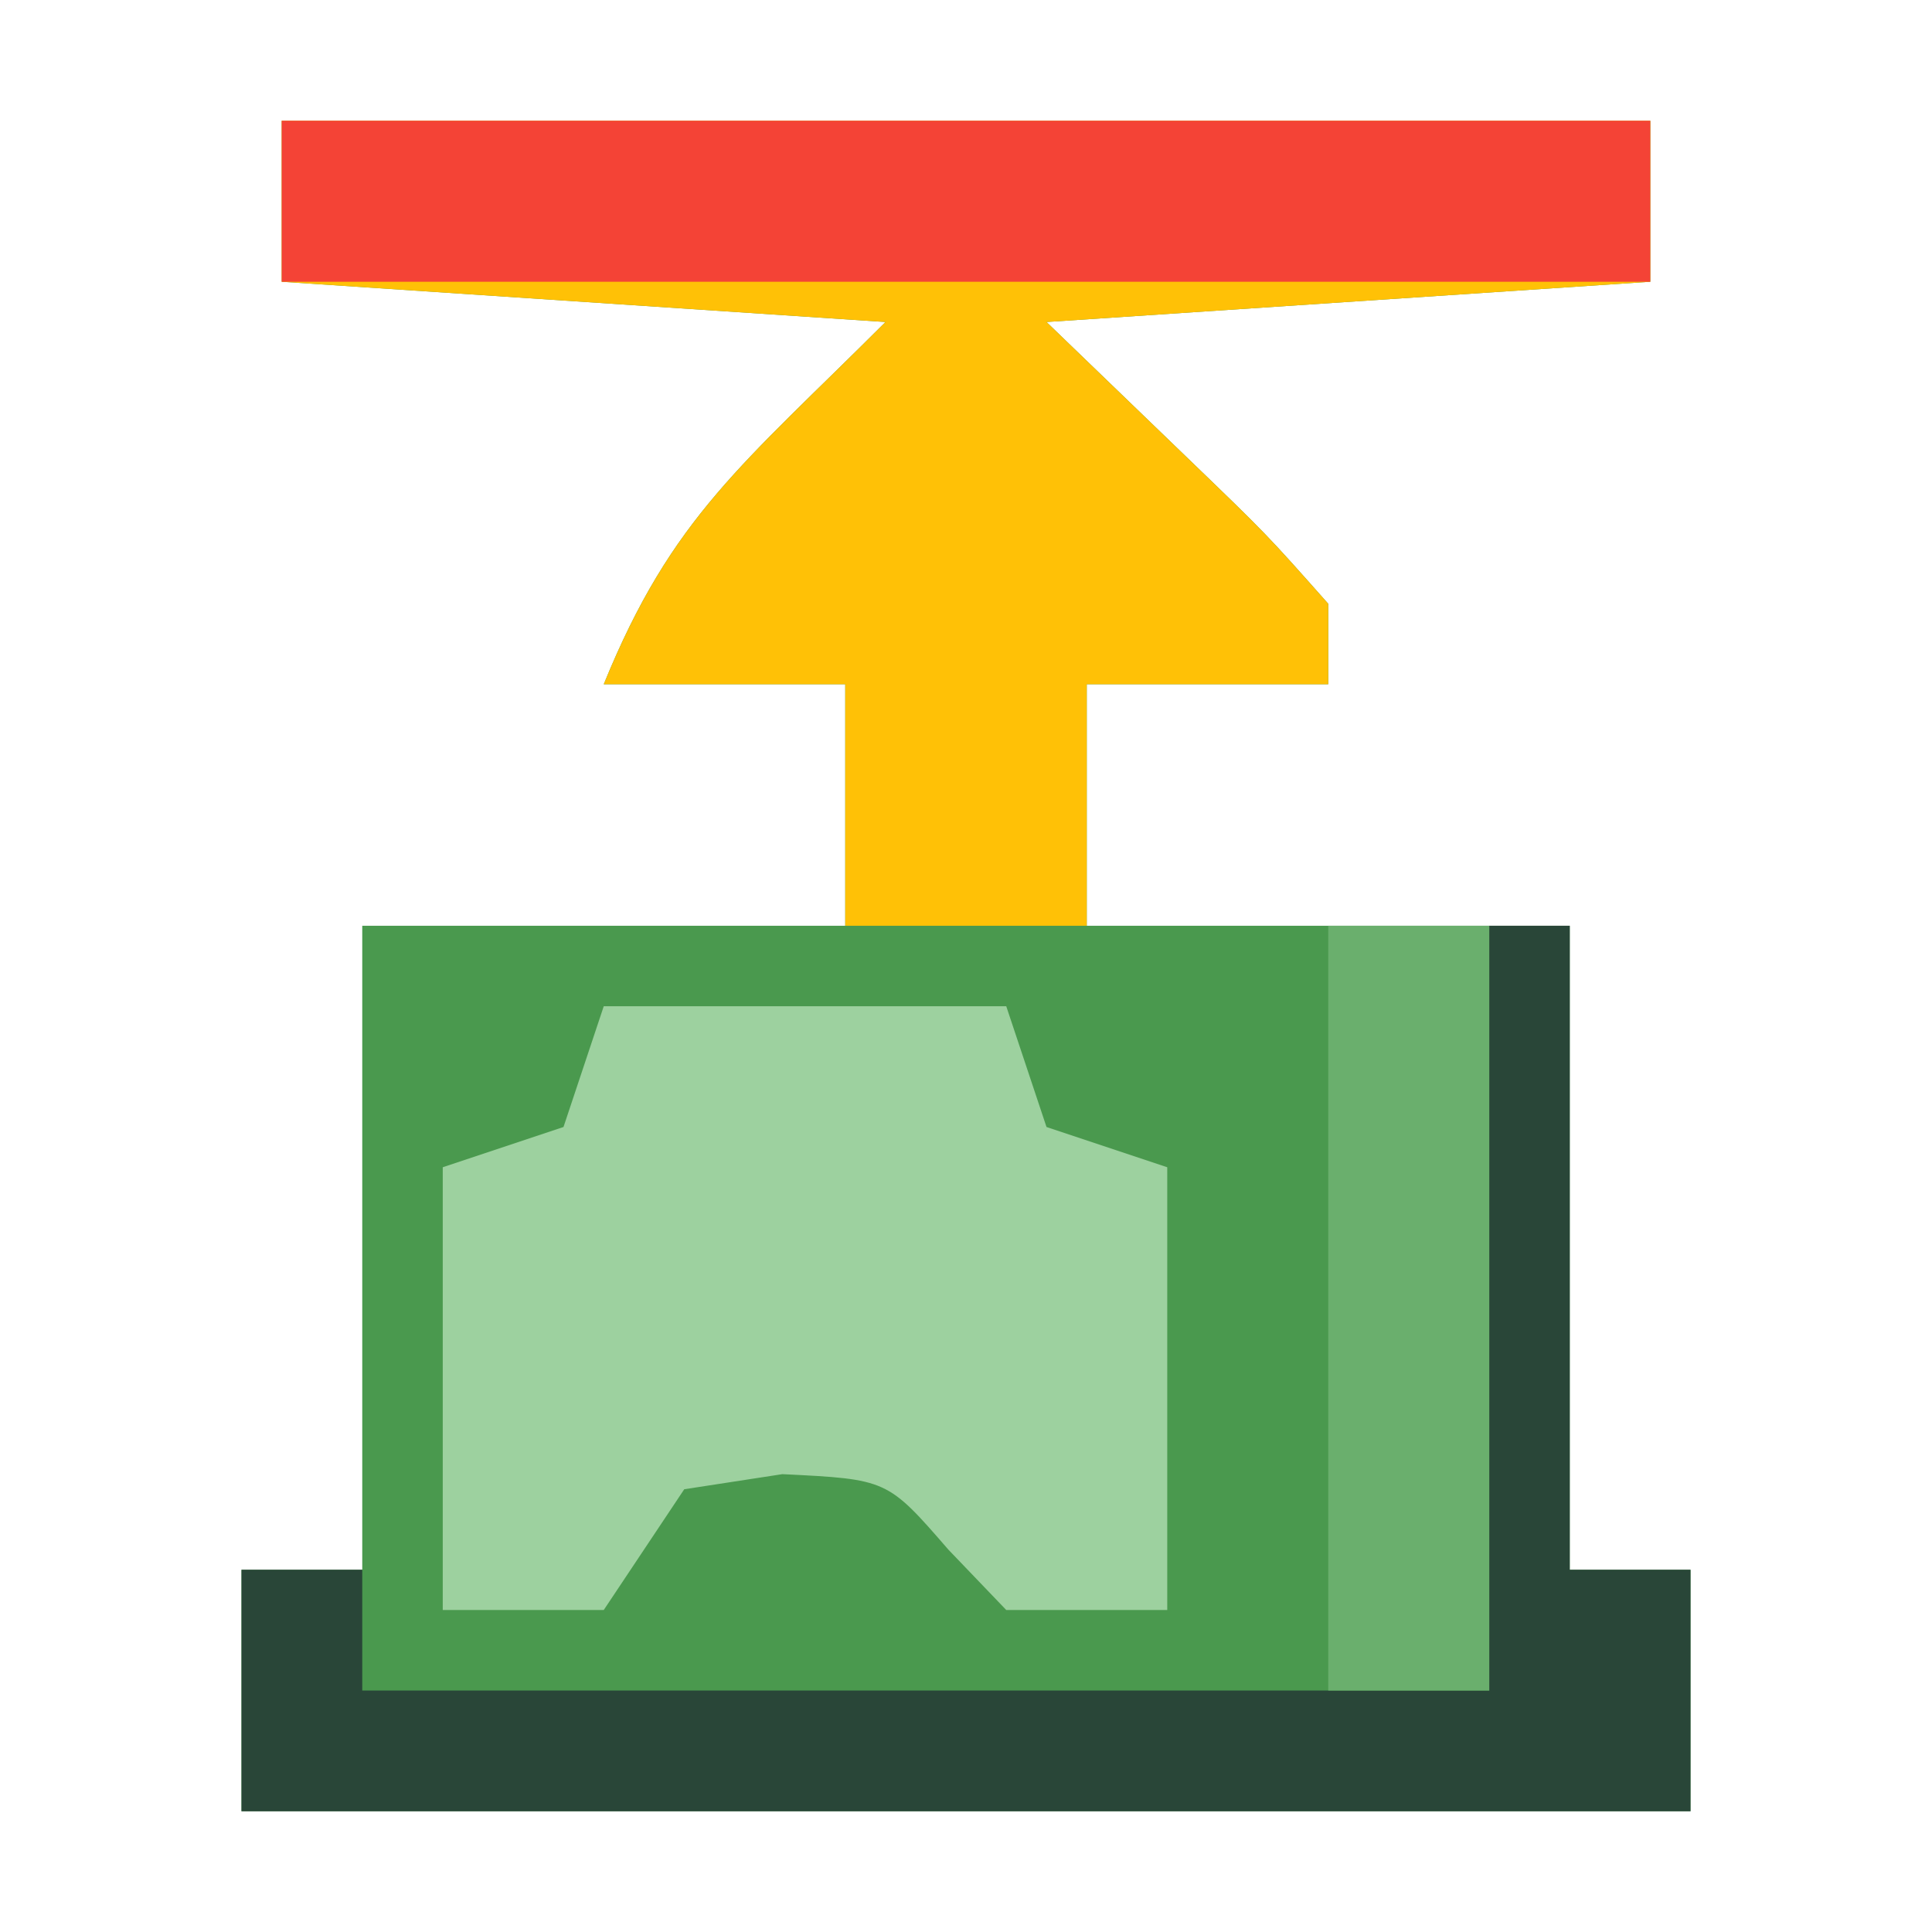 <?xml version="1.0" encoding="UTF-8"?>
<svg version="1.1" xmlns="http://www.w3.org/2000/svg" width="48" height="48">
<path d="M0 0 C11.22 0 22.44 0 34 0 C34 1.32 34 2.64 34 4 C29.05 4.33 24.1 4.66 19 5 C20.155 6.114 21.31 7.228 22.5 8.375 C24.469 10.273 24.469 10.273 26 12 C26 12.66 26 13.32 26 14 C24.02 14 22.04 14 20 14 C20 15.98 20 17.96 20 20 C23.96 20 27.92 20 32 20 C32 25.28 32 30.56 32 36 C32.99 36 33.98 36 35 36 C35 37.98 35 39.96 35 42 C23.12 42 11.24 42 -1 42 C-1 40.02 -1 38.04 -1 36 C-0.01 36 0.98 36 2 36 C2 30.72 2 25.44 2 20 C5.96 20 9.92 20 14 20 C14 18.02 14 16.04 14 14 C12.02 14 10.04 14 8 14 C9.7 9.828 11.445 8.555 15 5 C10.05 4.67 5.1 4.34 0 4 C0 2.68 0 1.36 0 0 Z " fill="#4A994E" transform="translate(7,3)"/>
<path d="M0 0 C11.22 0 22.44 0 34 0 C34 1.32 34 2.64 34 4 C29.05 4.33 24.1 4.66 19 5 C20.155 6.114 21.31 7.228 22.5 8.375 C24.469 10.273 24.469 10.273 26 12 C26 12.66 26 13.32 26 14 C24.02 14 22.04 14 20 14 C20 15.98 20 17.96 20 20 C18.02 20 16.04 20 14 20 C14 18.02 14 16.04 14 14 C12.02 14 10.04 14 8 14 C9.7 9.828 11.445 8.555 15 5 C10.05 4.67 5.1 4.34 0 4 C0 2.68 0 1.36 0 0 Z " fill="#FFC106" transform="translate(7,3)"/>
<path d="M0 0 C3.3 0 6.6 0 10 0 C10.33 0.99 10.66 1.98 11 3 C11.99 3.33 12.98 3.66 14 4 C14 7.63 14 11.26 14 15 C12.68 15 11.36 15 10 15 C9.526 14.505 9.051 14.01 8.562 13.5 C7.046 11.753 7.046 11.753 4.438 11.625 C3.633 11.749 2.829 11.873 2 12 C1.01 13.485 1.01 13.485 0 15 C-1.32 15 -2.64 15 -4 15 C-4 11.37 -4 7.74 -4 4 C-3.01 3.67 -2.02 3.34 -1 3 C-0.67 2.01 -0.34 1.02 0 0 Z " fill="#9DD19F" transform="translate(15,25)"/>
<path d="M0 0 C0.66 0 1.32 0 2 0 C2 5.28 2 10.56 2 16 C2.99 16 3.98 16 5 16 C5 17.98 5 19.96 5 22 C-6.88 22 -18.76 22 -31 22 C-31 20.02 -31 18.04 -31 16 C-30.01 16 -29.02 16 -28 16 C-28 16.99 -28 17.98 -28 19 C-18.76 19 -9.52 19 0 19 C0 12.73 0 6.46 0 0 Z " fill="#294638" transform="translate(37,23)"/>
<path d="M0 0 C11.22 0 22.44 0 34 0 C34 1.32 34 2.64 34 4 C22.78 4 11.56 4 0 4 C0 2.68 0 1.36 0 0 Z " fill="#F44336" transform="translate(7,3)"/>
<path d="M0 0 C1.32 0 2.64 0 4 0 C4 6.27 4 12.54 4 19 C2.68 19 1.36 19 0 19 C0 12.73 0 6.46 0 0 Z " fill="#6AAF6D" transform="translate(33,23)"/>
</svg>
